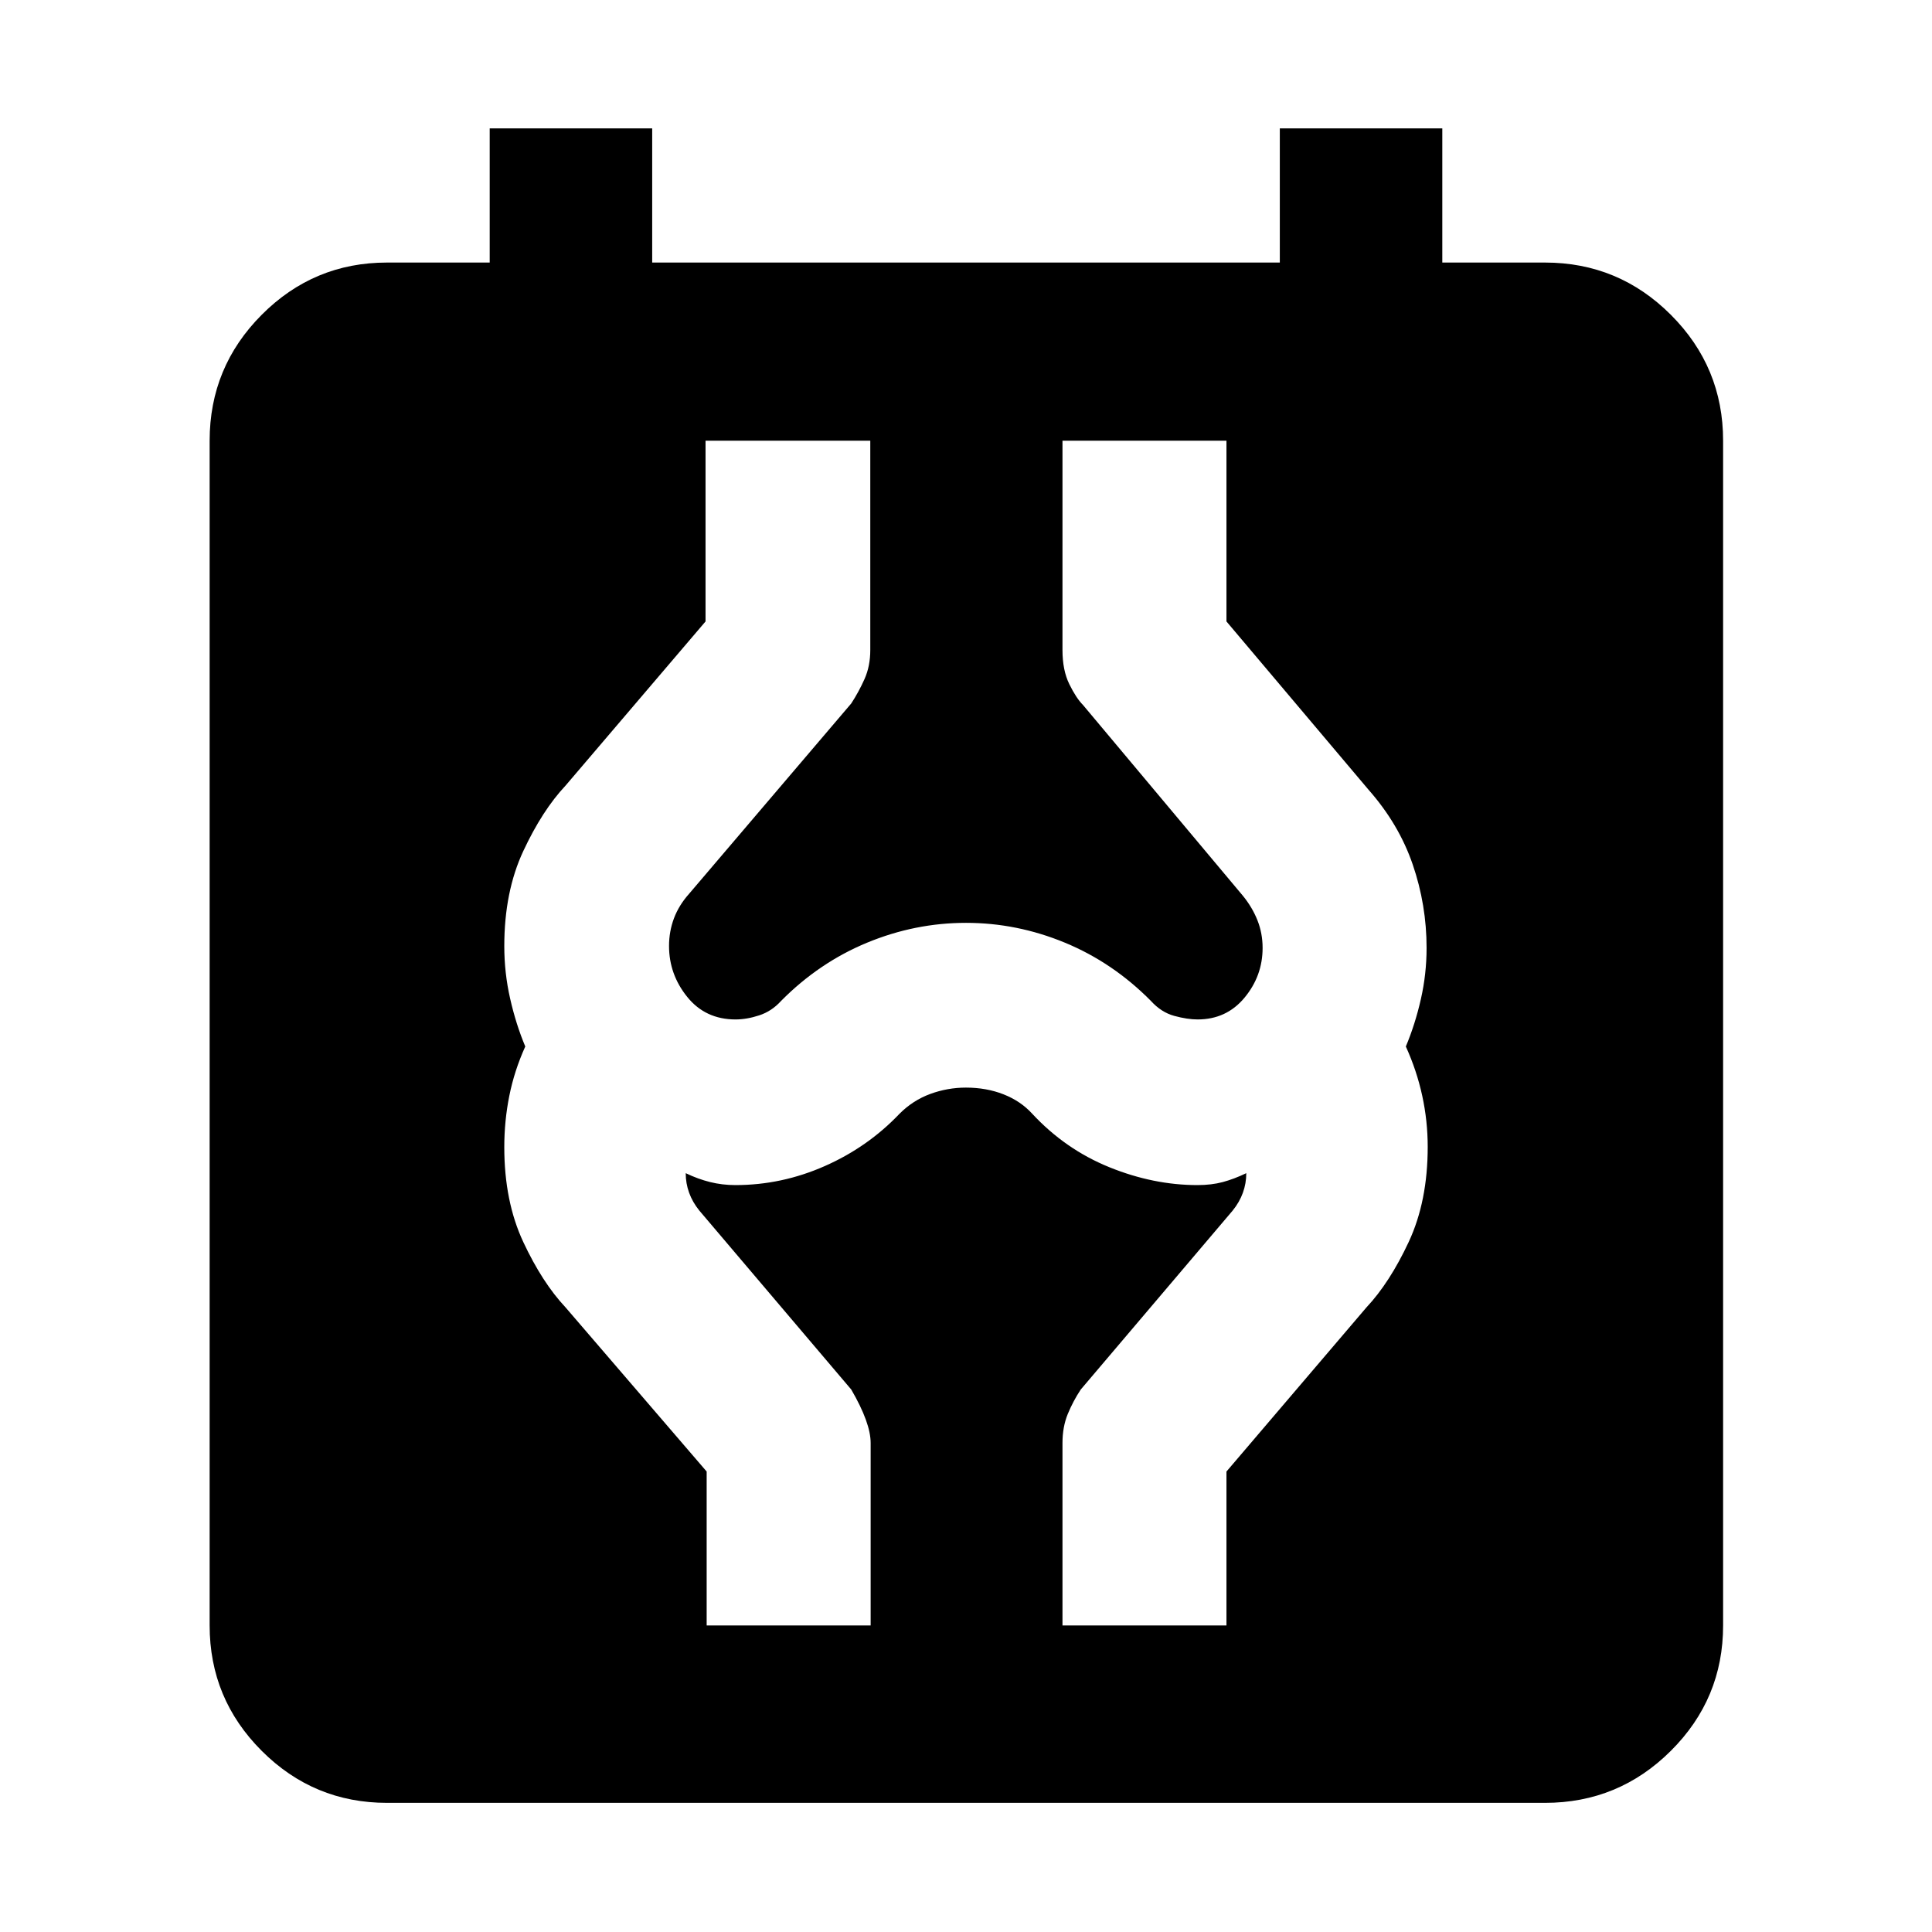<svg xmlns="http://www.w3.org/2000/svg" height="40" viewBox="0 -960 960 960" width="40"><path d="M192.32-64.17q-36.44 0-62.29-25.86-25.86-25.85-25.86-62.29v-588.7q0-36.59 25.86-62.55 25.85-25.97 62.29-25.97h51.01v-66.66h80.74v66.66h311.86v-66.66h80.74v66.66h51.01q36.6 0 62.56 25.97 25.96 25.96 25.96 62.55v588.7q0 36.44-25.96 62.29-25.96 25.86-62.56 25.86H192.32Zm158.82-88.15h81.48V-243q0-9.96-9.63-26.54l-75.48-88.91q-3.42-4.23-5.1-8.9-1.68-4.66-1.68-9.71 6.1 2.93 12.13 4.42 6.04 1.5 12.57 1.5 23.01 0 44.4-9.45 21.39-9.44 37.14-26 6.68-6.69 15.28-9.84 8.6-3.15 17.72-3.15 10.15 0 18.67 3.34 8.52 3.34 14.27 9.65 16.44 17.69 38.32 26.57 21.89 8.88 43.77 8.88 6.98 0 12.58-1.5 5.59-1.49 11.69-4.42 0 5.05-1.68 9.71-1.68 4.67-5.1 8.9l-75.48 88.91q-3.8 5.74-6.44 12.14-2.63 6.41-2.63 14.4v90.68h81.48v-76.48l69.55-81.55q11.57-12.32 21.01-32.54 9.44-20.23 9.44-47.24 0-12.87-2.72-25.37-2.71-12.5-8.15-24.5 4.62-11 7.46-23.5 2.85-12.5 2.85-25.5 0-21.3-6.88-41.41-6.88-20.11-22.07-37.3l-70.49-83.49v-89.82h-81.48V-637q0 10.02 3.39 16.94 3.38 6.92 6.81 10.37l79.44 94.79q4.68 5.74 7.24 12.2 2.56 6.45 2.56 13.72 0 13.89-8.98 24.72-8.97 10.82-23.32 10.82-5.07 0-11.56-1.76t-11.66-7.47q-18.88-19.07-42.72-28.92-23.83-9.85-49.13-9.85-25.31 0-49.14 9.85-23.84 9.85-42.73 28.92-4.65 5.15-10.87 7.19-6.21 2.04-11.78 2.04-14.97 0-24.01-11.2-9.04-11.2-9.04-25.33 0-7.15 2.43-13.67t7.55-12.26l80.57-94.56q3.75-5.76 6.6-12.15 2.85-6.4 2.85-14.39v-104.02h-81.86v89.82l-69.55 81.55q-11.57 12.32-21.01 32.54-9.44 20.23-9.44 47.25 0 13.29 2.91 26.08 2.9 12.78 7.52 23.78-5.43 12-7.93 24.5t-2.5 25.5q0 26.96 9.44 47.15 9.44 20.18 21.01 32.5l70.11 81.55v76.48Z"/></svg>